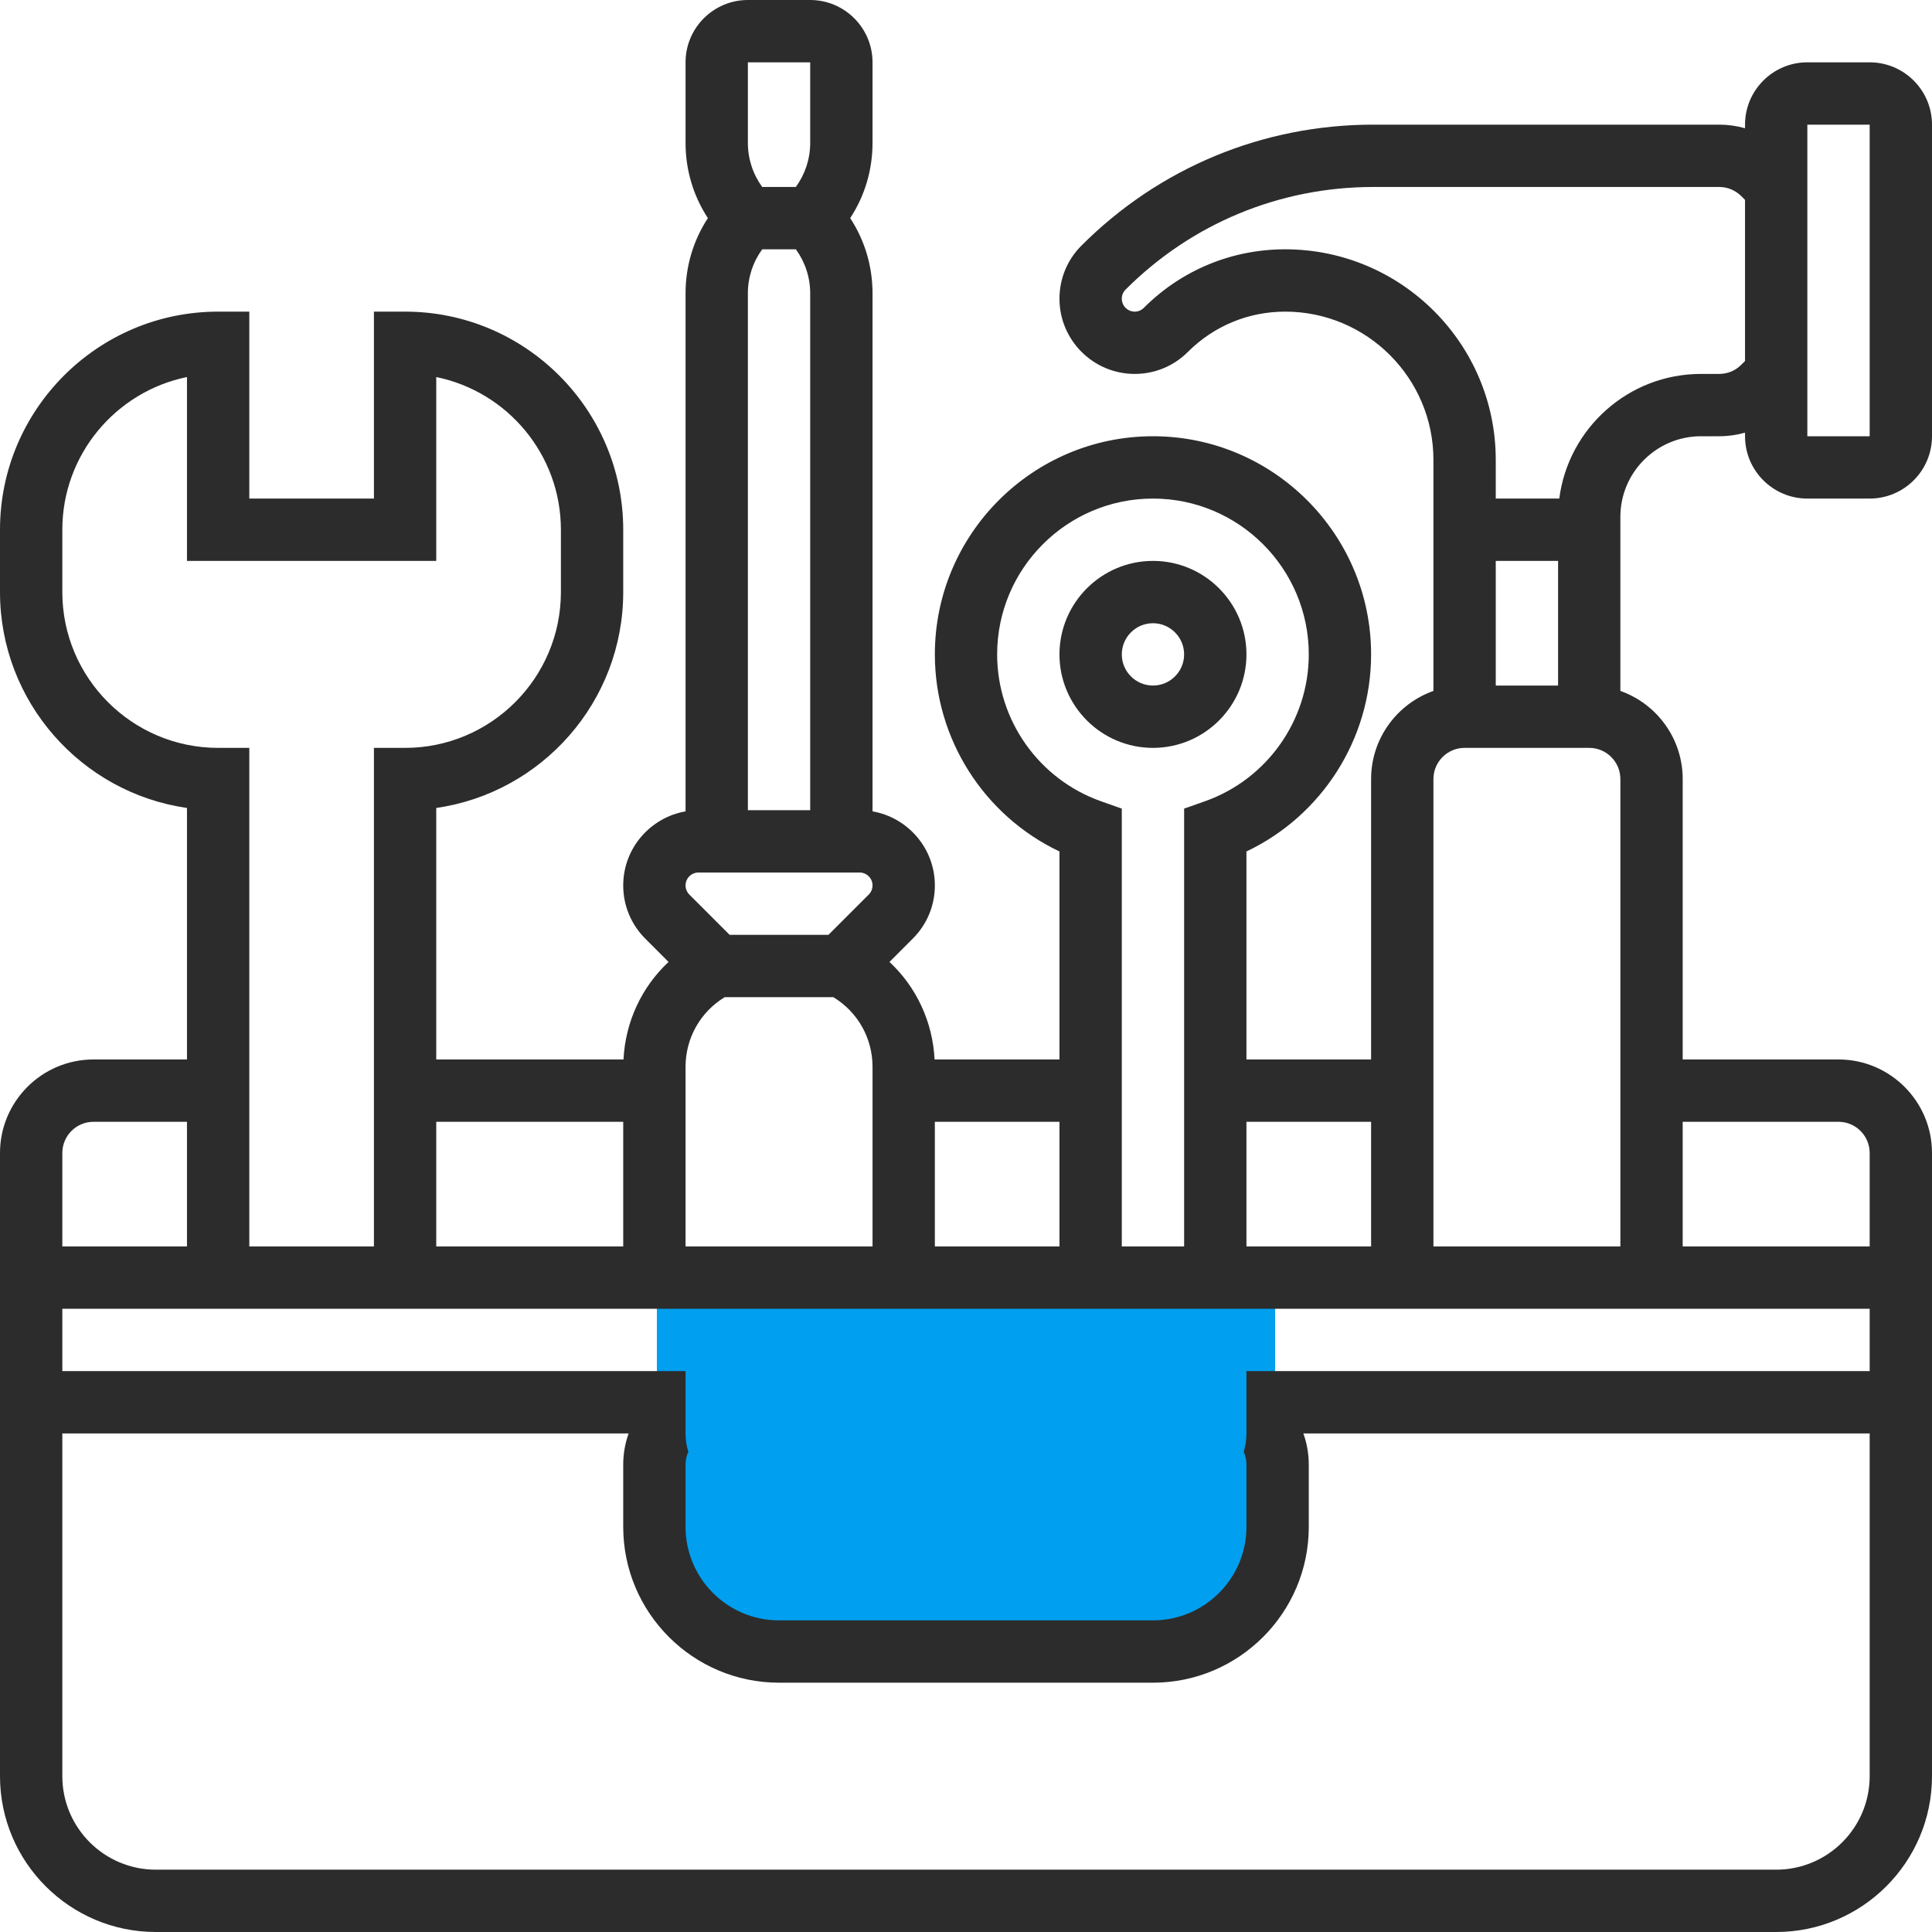 <svg width="50" height="50" viewBox="0 0 50 50" fill="none" xmlns="http://www.w3.org/2000/svg">
<g clip-path="url(#clip0_71_454)">
<path d="M17 33V40.143C17 41.721 17.796 43 18.778 43H31.222C32.204 43 33 41.721 33 40.143V33H17Z" fill="#009FEF"/>
<path d="M32.258 16.936C32.258 15.601 31.173 14.516 29.839 14.516C28.505 14.516 27.419 15.601 27.419 16.936C27.419 18.27 28.505 19.355 29.839 19.355C31.173 19.355 32.258 18.27 32.258 16.936ZM29.032 16.936C29.032 16.491 29.394 16.129 29.839 16.129C30.283 16.129 30.645 16.491 30.645 16.936C30.645 17.38 30.283 17.742 29.839 17.742C29.394 17.742 29.032 17.38 29.032 16.936Z" fill="#2C2C2C"/>
<path d="M46.774 12.903H48.387C49.276 12.903 50 12.18 50 11.29V3.226C50 2.336 49.276 1.613 48.387 1.613H46.774C45.885 1.613 45.161 2.336 45.161 3.226V3.319C44.947 3.258 44.722 3.226 44.493 3.226H35.541C32.689 3.226 30.007 4.337 27.99 6.354C27.622 6.721 27.419 7.21 27.419 7.731C27.419 8.804 28.293 9.677 29.366 9.677C29.886 9.677 30.375 9.475 30.743 9.107C31.415 8.435 32.309 8.065 33.26 8.065C35.376 8.065 37.097 9.786 37.097 11.901V17.881C36.158 18.214 35.484 19.11 35.484 20.161V27.419H32.258V22.036C34.209 21.11 35.484 19.128 35.484 16.936C35.484 13.823 32.951 11.29 29.839 11.29C26.726 11.29 24.194 13.823 24.194 16.936C24.194 19.128 25.468 21.11 27.419 22.036V27.419H24.187C24.138 26.442 23.715 25.544 23.02 24.895L23.623 24.291C23.991 23.924 24.194 23.435 24.194 22.915C24.194 21.955 23.495 21.158 22.581 20.998V7.592C22.581 6.89 22.379 6.219 22.003 5.645C22.379 5.071 22.581 4.4 22.581 3.698V1.613C22.581 0.724 21.857 0 20.968 0H19.355C18.465 0 17.742 0.724 17.742 1.613V3.698C17.742 4.4 17.944 5.071 18.32 5.645C17.944 6.219 17.742 6.89 17.742 7.592V20.998C16.827 21.158 16.129 21.955 16.129 22.915C16.129 23.435 16.332 23.924 16.699 24.291L17.302 24.895C16.607 25.544 16.185 26.442 16.136 27.419H11.29V20.91C14.023 20.518 16.129 18.162 16.129 15.323V13.71C16.129 10.597 13.597 8.065 10.484 8.065H9.677V12.903H6.452V8.065H5.645C2.532 8.065 0 10.597 0 13.71V15.323C0 18.162 2.107 20.518 4.839 20.91V27.419H2.419C1.085 27.419 0 28.505 0 29.839V45.968C0 48.191 1.809 50 4.032 50H45.968C48.191 50 50 48.191 50 45.968V29.839C50 28.505 48.915 27.419 47.581 27.419H43.548V20.161C43.548 19.11 42.874 18.213 41.935 17.881V13.376C41.935 12.226 42.871 11.29 44.021 11.29H44.493C44.723 11.29 44.947 11.258 45.161 11.197V11.29C45.161 12.18 45.885 12.903 46.774 12.903ZM46.774 3.226H48.387V11.29H46.774V3.226ZM38.71 14.516H40.323V17.742H38.71V14.516ZM37.903 19.355H41.129C41.574 19.355 41.935 19.717 41.935 20.161V32.258H37.097V20.161C37.097 19.717 37.459 19.355 37.903 19.355ZM32.258 35.484V35.623V37.097C32.258 37.263 32.233 37.422 32.187 37.573C32.232 37.674 32.258 37.785 32.258 37.903V39.516C32.258 40.85 31.173 41.935 29.839 41.935H20.161C18.827 41.935 17.742 40.85 17.742 39.516V37.903C17.742 37.785 17.768 37.674 17.814 37.573C17.767 37.422 17.742 37.263 17.742 37.097V35.623V35.484H1.613V33.871H27.419H32.258H48.387V35.484H32.258ZM18.756 25.806H21.566C22.196 26.188 22.581 26.864 22.581 27.61V32.258H17.742V27.61C17.742 26.864 18.127 26.188 18.756 25.806ZM35.484 29.032V32.258H32.258V29.032H35.484ZM25.806 16.936C25.806 14.712 27.615 12.903 29.839 12.903C32.062 12.903 33.871 14.712 33.871 16.936C33.871 18.641 32.791 20.169 31.183 20.737L30.645 20.927V32.258H29.032V20.927L28.495 20.737C26.887 20.169 25.806 18.641 25.806 16.936ZM27.419 32.258H24.194V29.032H27.419V32.258ZM19.355 1.613H20.968V3.698C20.968 4.114 20.836 4.509 20.596 4.839H19.726C19.486 4.509 19.355 4.114 19.355 3.698V1.613ZM19.726 6.452H20.597C20.836 6.782 20.968 7.176 20.968 7.592V20.968H19.355V7.592C19.355 7.176 19.486 6.782 19.726 6.452ZM18.076 22.581H22.247C22.431 22.581 22.581 22.73 22.581 22.915C22.581 23.004 22.546 23.088 22.483 23.151L21.44 24.194H18.883L17.84 23.151C17.777 23.088 17.742 23.004 17.742 22.915C17.742 22.73 17.892 22.581 18.076 22.581ZM16.129 29.032V32.258H11.29V29.032H16.129ZM1.613 15.323V13.71C1.613 11.762 3.001 10.133 4.839 9.758V14.516H11.29V9.758C13.129 10.133 14.516 11.762 14.516 13.71V15.323C14.516 17.546 12.707 19.355 10.484 19.355H9.677V32.258H6.452V19.355H5.645C3.422 19.355 1.613 17.546 1.613 15.323ZM2.419 29.032H4.839V32.258H1.613V29.839C1.613 29.394 1.975 29.032 2.419 29.032ZM45.968 48.387H4.032C2.698 48.387 1.613 47.302 1.613 45.968V37.097H16.269C16.179 37.349 16.129 37.62 16.129 37.903V39.516C16.129 41.739 17.938 43.548 20.161 43.548H29.839C32.062 43.548 33.871 41.739 33.871 39.516V37.903C33.871 37.62 33.821 37.349 33.731 37.097H48.387V45.968C48.387 47.302 47.302 48.387 45.968 48.387ZM47.581 29.032C48.025 29.032 48.387 29.394 48.387 29.839V32.258H43.548V29.032H47.581ZM45.063 9.441C44.911 9.594 44.709 9.677 44.493 9.677H44.021C42.142 9.677 40.587 11.086 40.354 12.903H38.71V11.901C38.71 8.896 36.265 6.452 33.26 6.452C31.878 6.452 30.579 6.99 29.602 7.967C29.539 8.03 29.456 8.065 29.366 8.065C29.182 8.065 29.032 7.915 29.032 7.731C29.032 7.641 29.067 7.557 29.13 7.494C30.843 5.782 33.119 4.839 35.541 4.839H44.493C44.709 4.839 44.911 4.923 45.063 5.075L45.161 5.173V9.343L45.063 9.441Z" fill="#2C2C2C"/>
</g>
<defs>
<clipPath id="clip0_71_454">
<rect width="50" height="50" fill="white"/>
</clipPath>
</defs>
</svg>
